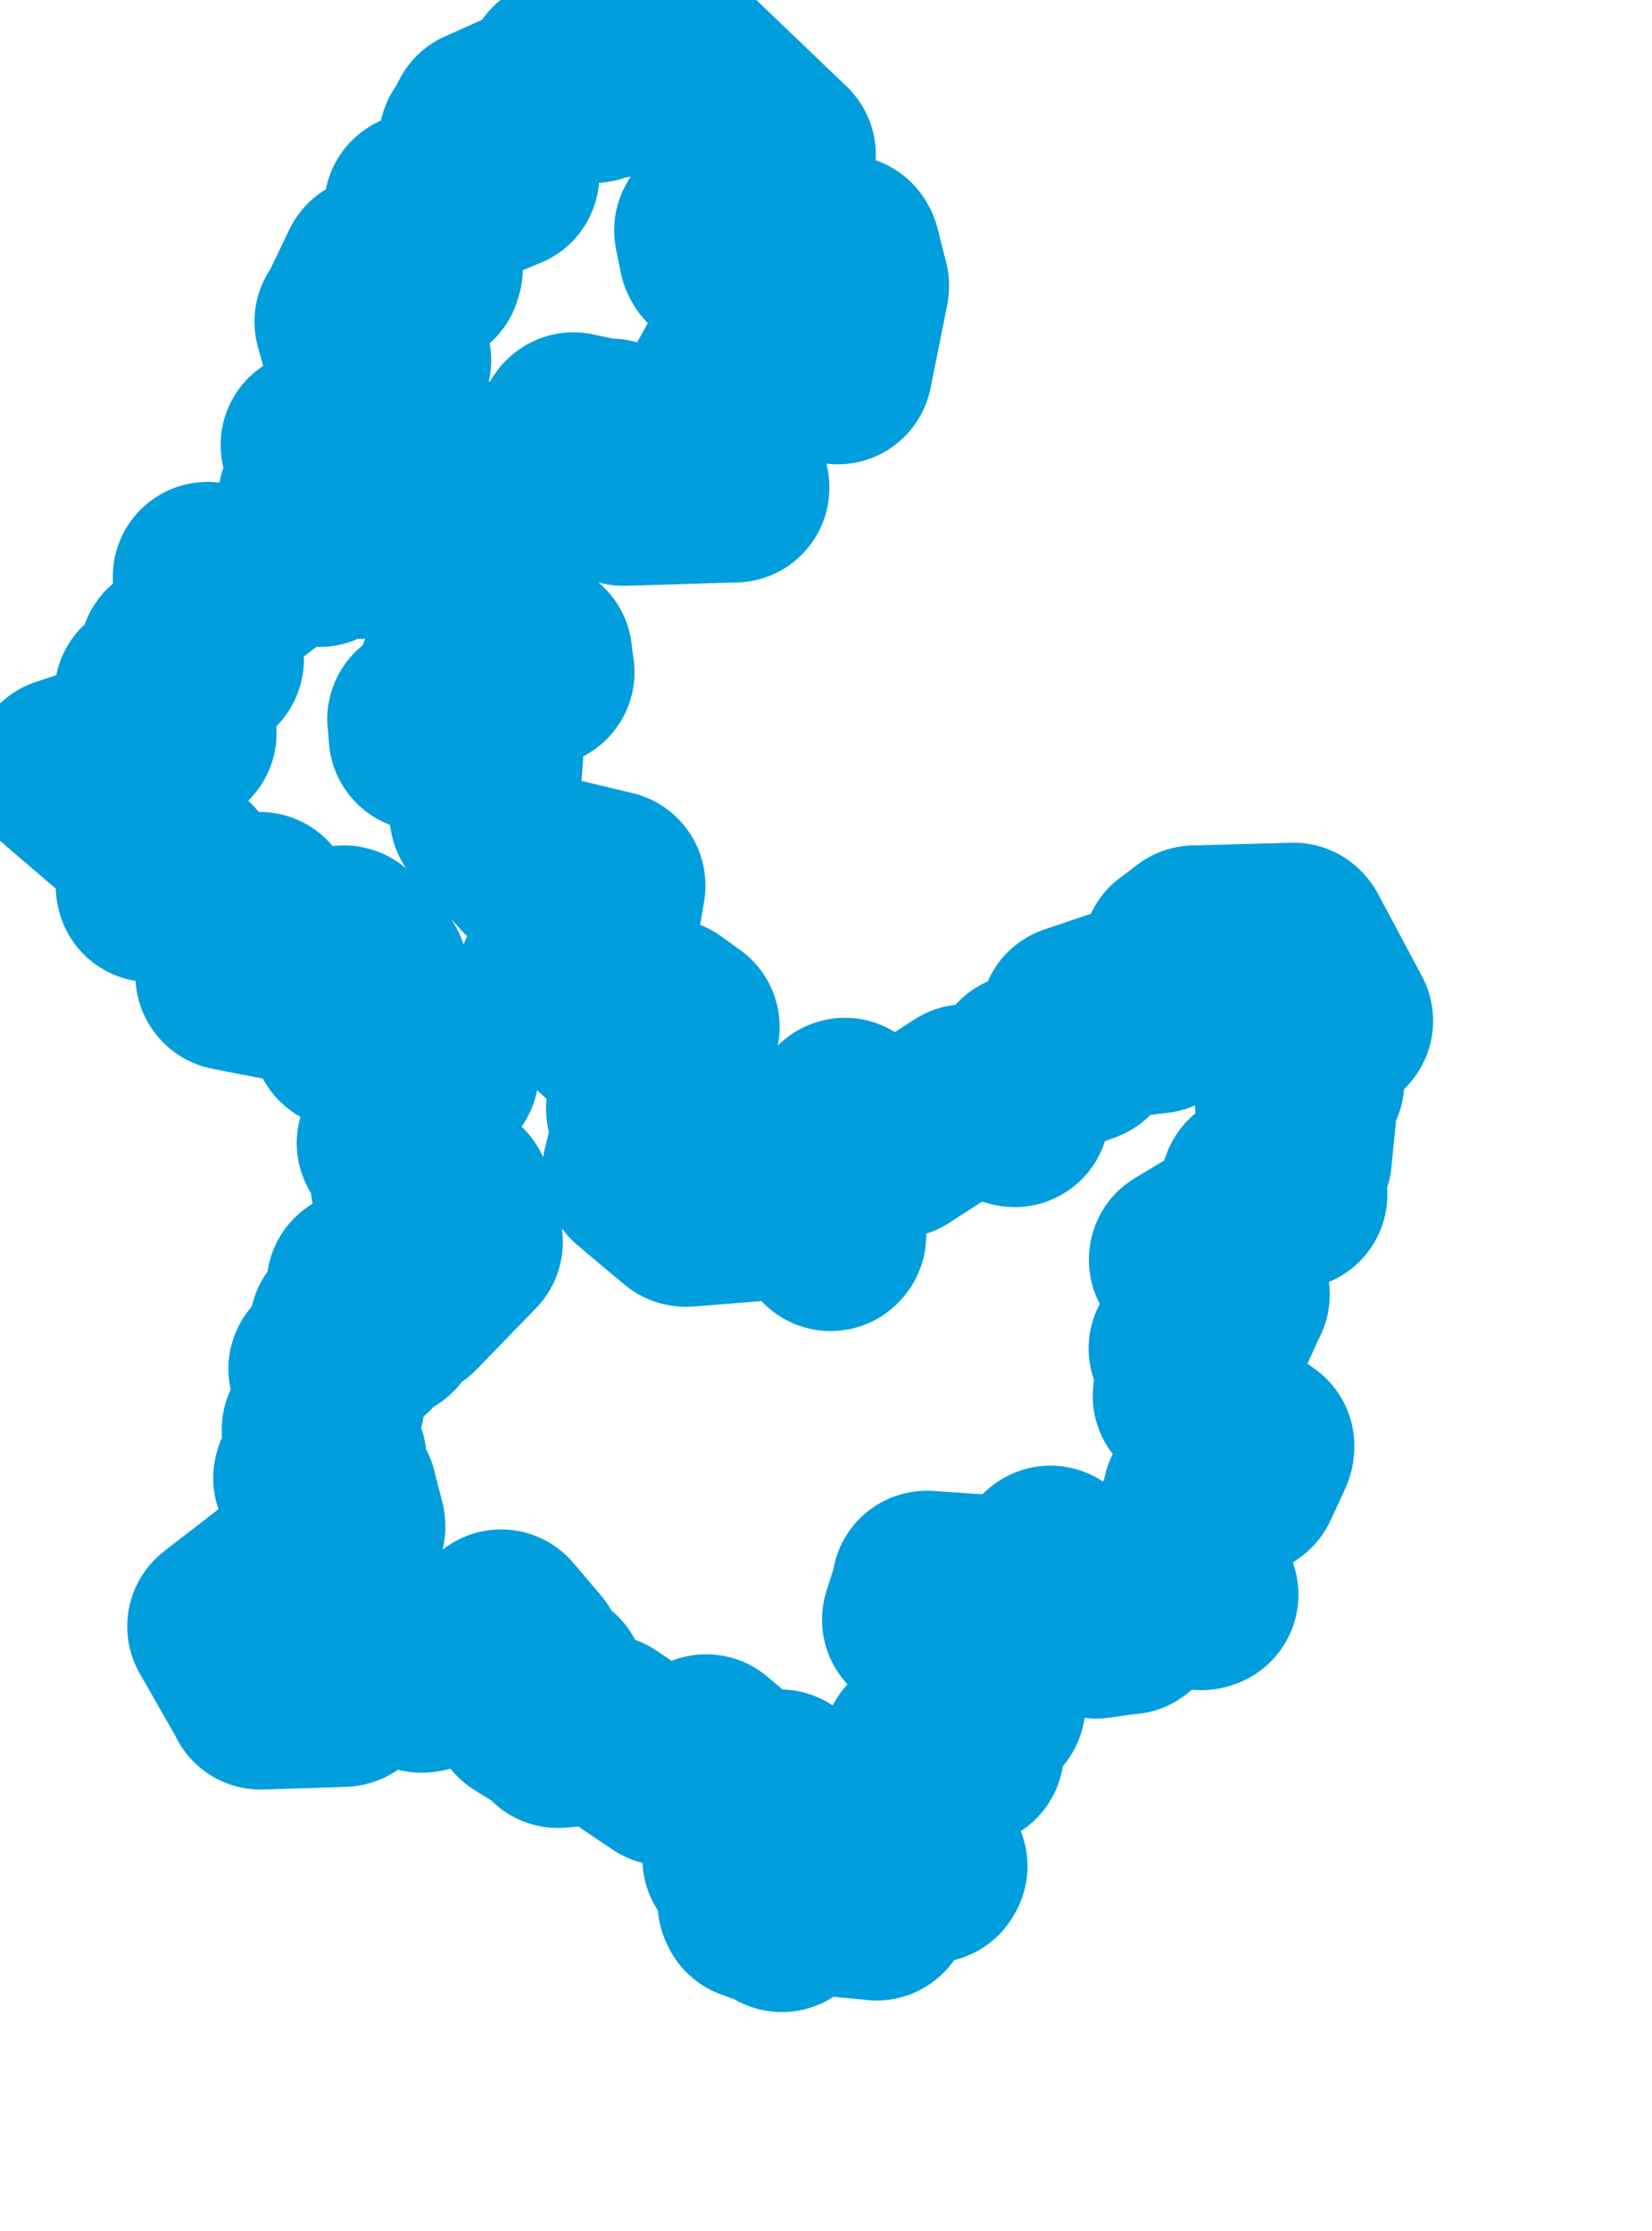 <svg viewBox="0 0 43.574 58.826" width="43.574" height="58.826" xmlns="http://www.w3.org/2000/svg">
  <title>okres Praha-západ, Střední Čechy, Česko</title>
  <desc>Geojson of okres Praha-západ, Střední Čechy, Česko</desc>
  <!-- Generated from maps/2-geojsons/world/europe/czechia/stredocesky-kraj/okres-praha-zapad/okres-praha-zapad.geojson -->
  <polygon points="1.726,20.357 4.054,22.351 4.066,22.361 3.97,23.365 3.978,23.397 4.843,22.967 4.862,22.961 5.304,23.446 5.341,23.521 5.143,23.862 5.165,23.885 5.928,23.795 5.96,23.791 5.728,24.253 5.731,24.304 6.804,23.936 6.853,23.909 7.13,24.304 7.133,24.31 6.071,25.716 6.079,25.726 7.493,26.002 7.507,25.998 7.114,25.58 7.099,25.541 7.337,25.16 7.348,25.144 9.07,24.791 9.083,24.795 9.846,25.669 9.848,25.669 9.454,25.865 9.441,25.898 9.735,26.311 9.73,26.319 9,26.55 8.995,26.56 9.338,26.961 9.357,26.967 9.142,27.237 9.138,27.261 9.825,27.062 9.89,27.049 11.668,28.266 11.712,28.27 10.344,28.738 10.327,28.759 11.224,29.462 11.228,29.492 10.34,30.131 10.327,30.139 11.099,30.475 11.101,30.478 10.689,31.2 10.694,31.23 11.978,31.499 12.039,31.522 11.718,32.314 11.726,32.379 12.346,32.74 12.345,32.751 10.774,34.37 10.765,34.375 10.302,33.471 10.281,33.417 9.55,33.869 9.531,33.884 9.49,34.331 9.524,34.364 10.096,34.227 10.108,34.22 9.928,34.769 9.913,34.823 10.181,34.929 10.182,34.932 9.102,35.011 9.08,34.999 9.536,35.4 9.575,35.427 9.235,35.243 9.215,35.226 8.528,36.089 8.524,36.095 8.692,36.955 8.698,36.987 8.349,37.701 8.347,37.705 8.719,38.423 8.753,38.484 8.146,38.901 8.124,38.971 9.014,39.368 9.025,39.372 9.242,40.21 9.247,40.257 5.86,42.878 5.856,42.884 6.844,44.613 6.877,44.686 9.047,44.616 9.069,44.611 10.192,43.792 10.196,43.789 11.128,44.242 11.2,44.231 13.176,42.879 13.217,42.827 13.939,43.677 13.952,43.695 13.649,43.964 13.643,43.984 14.533,44.389 14.549,44.421 13.847,45.061 13.837,45.076 14.71,45.616 14.718,45.698 15.908,45.592 15.909,45.59 17.536,46.683 17.552,46.694 18.625,46.133 18.627,46.119 19.407,46.774 19.47,46.935 20.562,47.049 20.575,47.046 19.45,49.003 19.445,49.007 20.09,50.005 20.124,50.02 19.847,50.18 19.875,50.239 20.547,50.482 20.622,50.552 20.793,50.081 20.793,50.032 23.066,50.239 23.119,50.248 23.299,49.151 23.345,49.124 24.572,49.254 24.601,49.206 23.839,47.653 23.803,47.546 24.172,46.178 24.186,46.111 25.493,46.218 25.562,46.185 25.315,45.242 25.338,45.132 26.13,44.949 26.145,44.886 25.532,44.16 25.525,44.127 26.025,43.559 26.039,43.525 25.885,42.955 25.889,42.943 25.286,42.79 25.278,42.783 25.198,42.221 25.202,42.201 24.219,42.686 24.182,42.708 24.456,41.845 24.444,41.807 26.891,41.972 26.903,41.975 27.557,41.278 27.708,41.145 27.924,42.486 27.942,42.524 28.885,42.804 28.917,42.814 29.734,42.698 29.752,42.704 30.1,42.038 30.138,42.015 31.693,42.065 31.748,42.046 31.282,40.434 31.23,40.395 31.629,39.551 31.581,39.468 32.792,39.064 32.827,39.039 33.216,38.194 33.223,38.126 31.35,36.798 31.322,36.802 31.632,36.464 31.669,36.448 31.231,35.579 31.214,35.557 32.01,35.333 32.031,35.318 32.545,34.184 32.574,34.135 31.222,33.221 31.223,33.205 32.737,32.293 32.75,32.287 33.115,31.29 33.164,31.245 34.086,31.489 34.094,31.493 33.527,31.351 33.46,31.324 34.138,30.572 34.21,30.546 34.324,29.411 34.331,29.325 34.052,29.227 34.022,29.159 34.462,28.542 34.542,28.523 33.68,27.505 33.674,27.49 35.297,26.915 35.3,26.916 34.142,24.746 34.12,24.72 31.544,24.791 31.514,24.79 31.058,25.138 31.043,25.143 31.683,25.922 31.7,25.937 30.513,26.85 30.515,26.858 30.142,26.901 30.11,26.908 30.053,26.333 30.042,26.304 28.468,26.835 28.344,26.877 28.552,27.61 28.566,27.639 27.092,28.175 27.06,28.166 26.8,29.166 26.764,29.328 25.517,28.994 25.479,28.978 23.683,30.142 23.646,30.144 22.287,29.337 22.279,29.34 21.828,31.205 21.812,31.238 21.93,32.571 21.909,32.596 21.347,31.707 21.342,31.699 18.096,31.956 18.073,31.952 16.845,30.922 16.803,30.863 16.998,30.072 17.079,29.998 18.189,29.74 18.221,29.684 18.281,28.933 18.313,28.882 16.906,29.256 16.903,29.205 17.797,28.231 17.833,28.198 17.484,27.379 17.522,27.302 18.062,27.082 18.064,27.079 17.558,26.714 17.531,26.712 16.519,27.163 16.268,27.276 14.595,25.764 14.574,25.767 14.972,25.528 14.989,25.522 14.99,24.746 15.008,24.679 15.735,25.225 15.785,25.227 16.107,23.357 16.106,23.344 14.026,22.846 14.02,22.85 12.781,21.495 12.773,21.474 12.884,19.866 12.885,19.861 11.177,19.414 11.17,19.408 11.136,18.985 11.132,18.964 11.927,18.724 11.944,18.715 11.892,17.921 11.896,17.91 13.366,17.983 13.389,17.978 14.218,17.717 14.236,17.722 14.174,17.296 14.177,17.272 13.227,16.825 13.148,16.826 13.019,16.111 13.01,16.083 12.353,16.126 12.117,16.142 12.112,15.124 12.11,15.099 11.405,14.362 11.298,14.284 9.449,14.347 9.448,14.337 10.527,13.855 10.532,13.851 10.481,13.344 10.494,13.338 13.044,12.681 13.409,12.511 14.068,12.853 14.102,12.836 15.118,11.269 15.128,11.262 15.995,11.449 16.107,11.428 16.456,12.925 16.451,12.947 19.329,12.858 19.377,12.859 18.913,10.56 18.892,10.416 19.428,9.454 19.474,9.384 22.016,9.735 22.093,9.743 22.53,7.567 22.533,7.53 22.306,6.636 22.28,6.588 18.854,6.75 18.826,6.7 18.699,6.074 18.801,5.894 20.168,5.183 20.204,5.16 20.601,4.111 20.602,4.085 18.195,1.78 18.19,1.771 15.703,2.295 15.668,2.323 14.796,1.946 14.771,1.946 15.133,2.158 15.13,2.177 12.779,3.234 12.756,3.242 12.528,3.692 12.492,3.705 13.304,4.543 13.307,4.62 11.515,5.347 11.513,5.346 11.538,6.014 11.528,6.018 11.06,5.465 11.047,5.474 11.288,7.091 11.26,7.179 9.9,7.129 9.885,7.134 9.243,8.473 9.212,8.481 9.473,9.404 9.484,9.415 10.274,9.445 10.456,9.499 10.162,10.335 10.168,10.343 9.443,10.701 9.434,10.715 9.384,11.669 9.384,11.671 9.77,11.51 9.779,11.529 8.368,11.718 8.32,11.732 8.614,12.126 8.619,12.144 8.279,13.137 8.254,13.149 8.41,14.531 8.426,14.558 7.831,14.312 7.82,14.316 6.361,15.426 6.359,15.434 5.486,15.208 5.475,15.206 5.517,17.38 5.511,17.394 4.602,17.297 4.588,17.303 4.39,18.04 4.419,18.18 3.979,18.29 3.935,18.295 4.772,19.266 4.795,19.329 1.726,20.357" stroke="#009edd" fill="none" stroke-width="5px" vector-effect="non-scaling-stroke" stroke-linejoin="round"></polygon>
</svg>